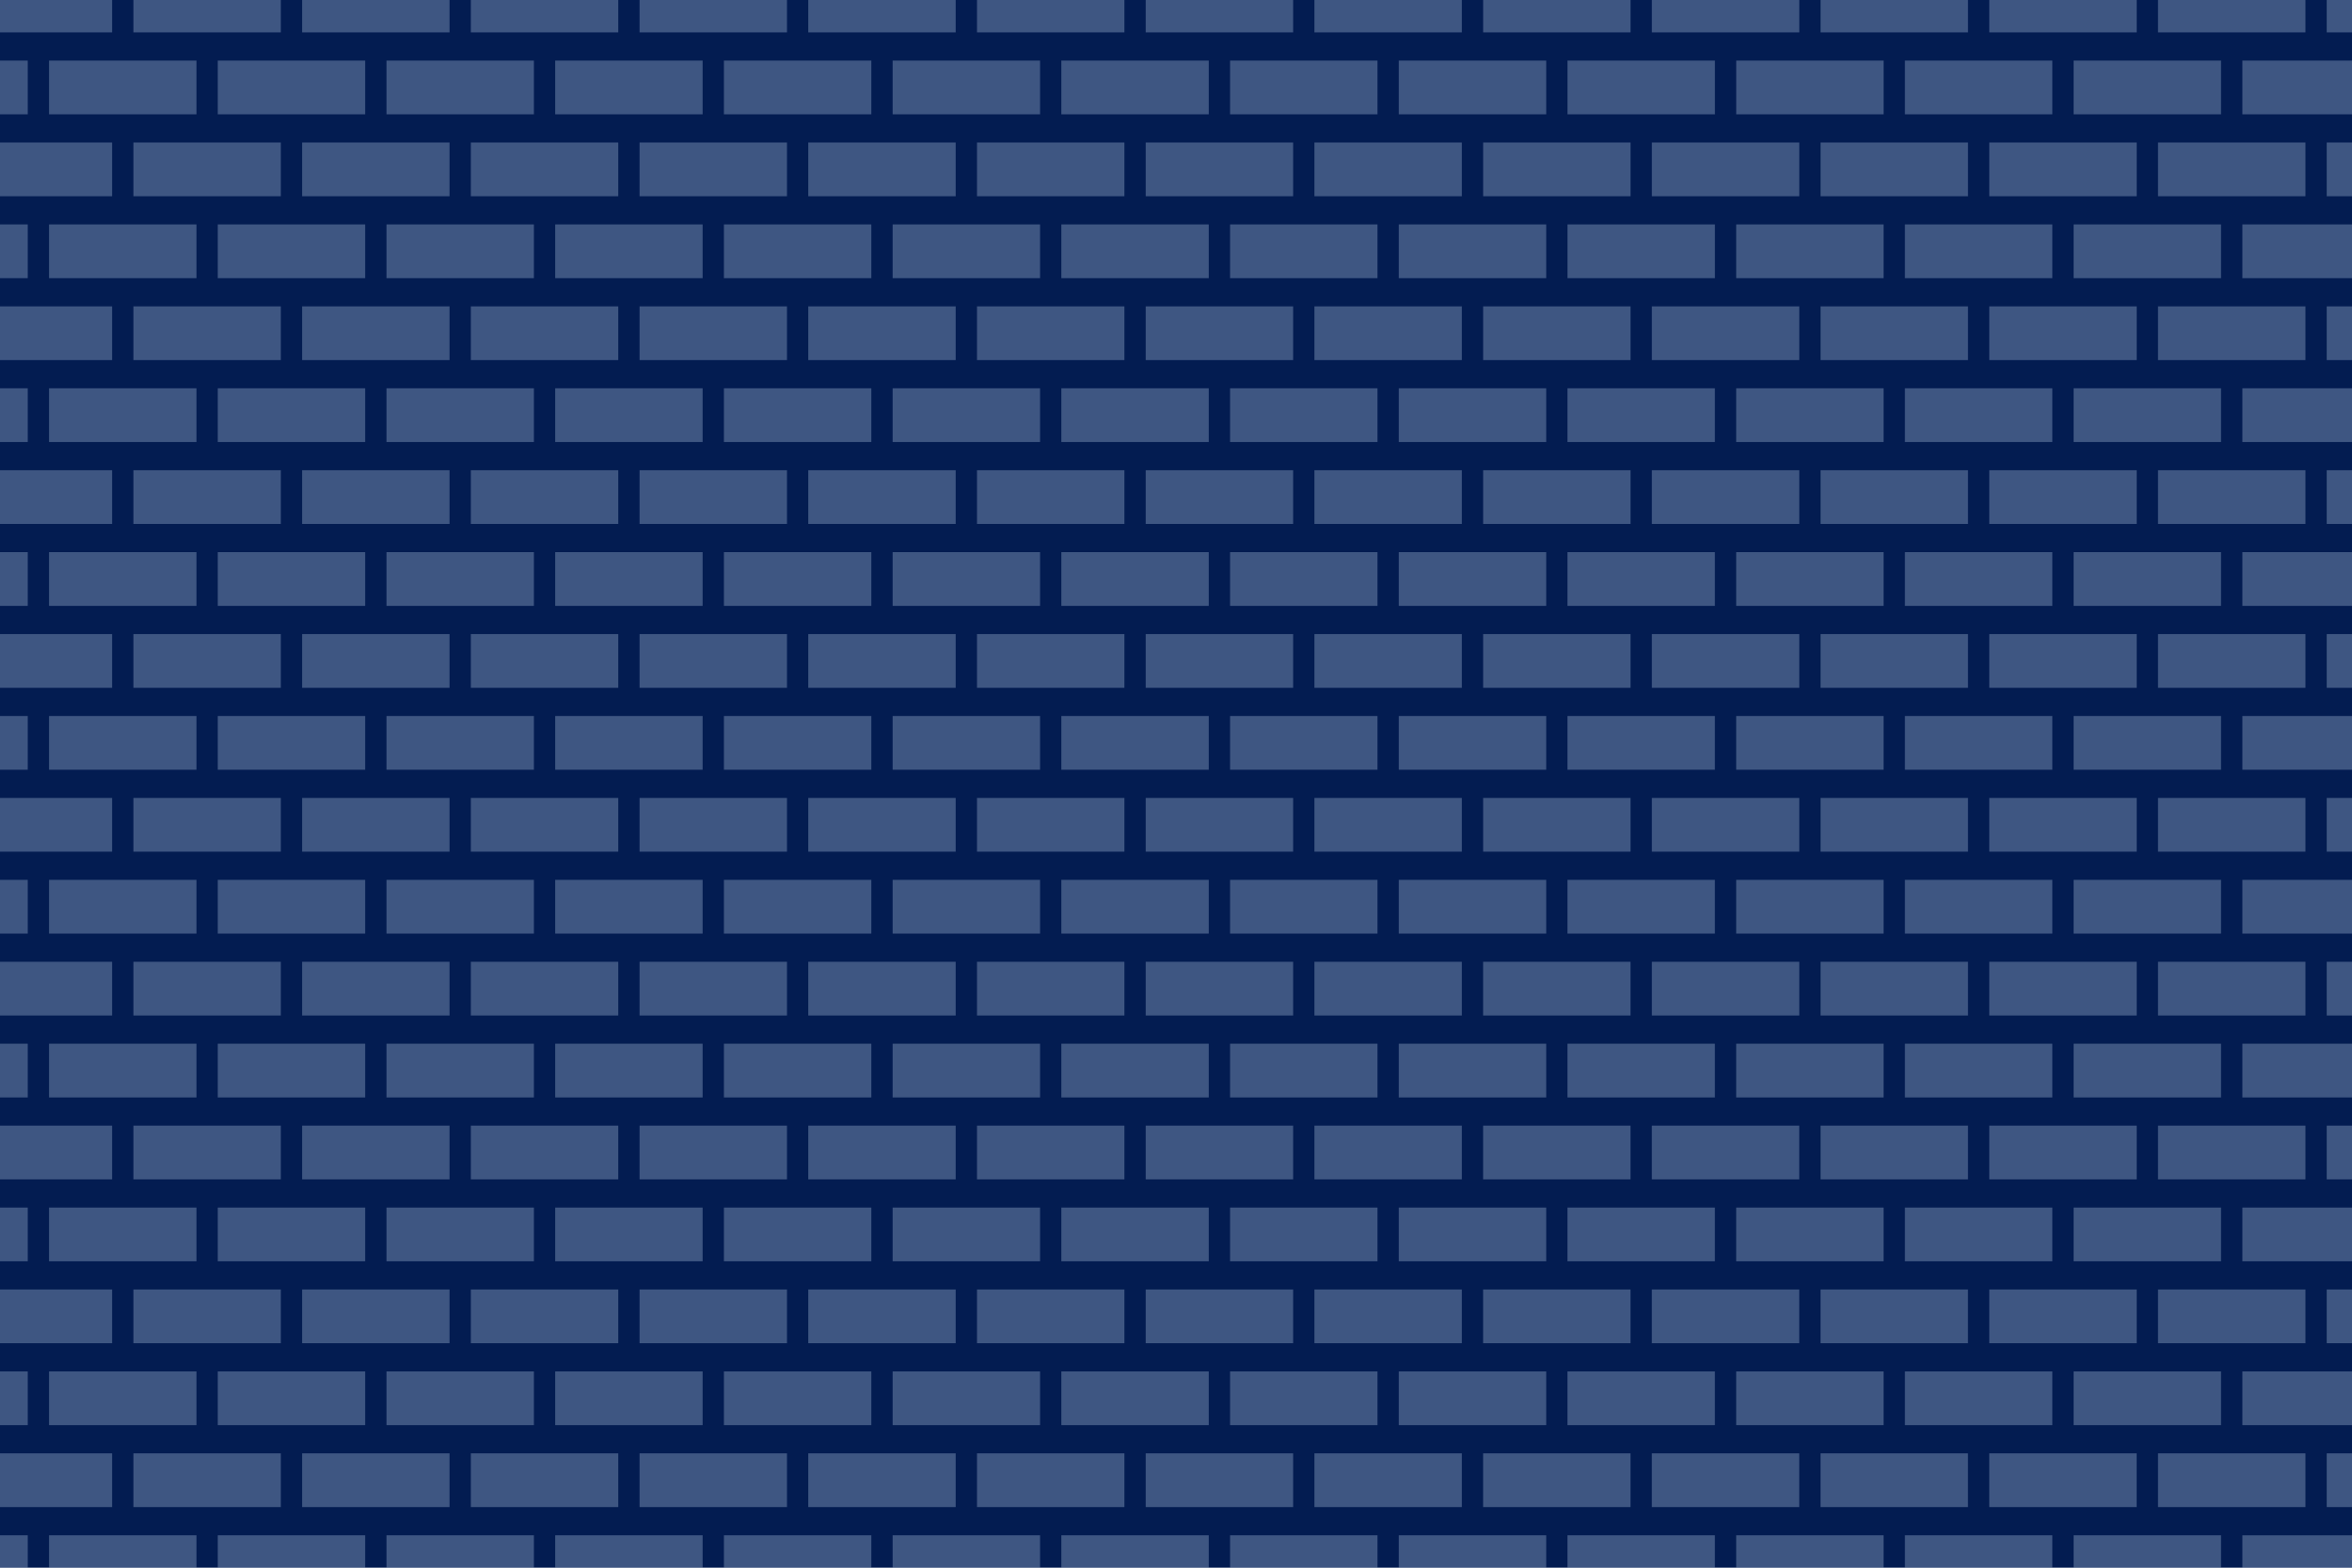 <svg width="1219" height="813" viewBox="0 0 1219 813" fill="none" xmlns="http://www.w3.org/2000/svg">
<path d="M1219 0H0V812.667H1219V0Z" fill="#031C51"/>
<g style="mix-blend-mode:lighten" opacity="0.3">
<path d="M451.599 568.899H375.192V541.041H451.599V568.899ZM801.371 541.041H724.964V568.899H801.371V541.041ZM713.928 541.041H637.521V568.899H713.928V541.041ZM976.24 286.221H899.833V314.079H976.24V286.221ZM626.485 541.041H550.078V568.899H626.485V541.041ZM495.32 583.511H418.913V611.369H495.32V583.511ZM582.763 583.511H506.356V611.369H582.763V583.511ZM539.042 541.041H462.635V568.899H539.042V541.041ZM670.206 583.511H593.799V611.369H670.206V583.511ZM856.128 441.489H932.535V413.631H856.128V441.489ZM976.24 371.161H899.833V399.019H976.24V371.161ZM856.128 356.549H932.535V328.691H856.128V356.549ZM976.24 456.101H899.833V483.959H976.24V456.101ZM856.128 526.429H932.535V498.571H856.128V526.429ZM845.076 583.511H768.669V611.369H845.076V583.511ZM888.797 541.041H812.39V568.899H888.797V541.041ZM932.519 583.511H856.112V611.369H932.519V583.511ZM976.24 541.041H899.833V568.899H976.24V541.041ZM757.649 583.511H681.242V611.369H757.649V583.511ZM156.585 271.609H232.992V243.751H156.585V271.609ZM244.028 271.609H320.435V243.751H244.028V271.609ZM200.306 229.139H276.713V201.281H200.306V229.139ZM331.471 271.609H407.878V243.751H331.471V271.609ZM287.749 229.139H364.156V201.281H287.749V229.139ZM506.356 271.609H582.763V243.751H506.356V271.609ZM407.878 583.511H331.471V611.369H407.878V583.511ZM418.913 271.609H495.32V243.751H418.913V271.609ZM375.192 229.139H451.599V201.281H375.192V229.139ZM462.635 229.139H539.042V201.281H462.635V229.139ZM156.585 526.429H232.992V498.571H156.585V526.429ZM276.713 456.101H200.306V483.959H276.713V456.101ZM276.713 286.221H200.306V314.079H276.713V286.221ZM364.156 541.041H287.749V568.899H364.156V541.041ZM320.435 583.511H244.028V611.369H320.435V583.511ZM156.585 356.549H232.992V328.691H156.585V356.549ZM156.585 441.489H232.992V413.631H156.585V441.489ZM276.713 371.161H200.306V399.019H276.713V371.161ZM69.142 526.429H145.549V498.571H69.142V526.429ZM69.142 356.549H145.549V328.691H69.142V356.549ZM189.27 371.161H112.863V399.019H189.27V371.161ZM550.078 229.139H626.485V201.281H550.078V229.139ZM189.27 456.101H112.863V483.959H189.27V456.101ZM112.863 144.2H189.27V116.341H112.863V144.2ZM189.27 201.281H112.863V229.139H189.27V201.281ZM69.142 186.669H145.549V158.811H69.142V186.669ZM69.142 271.609H145.549V243.751H69.142V271.609ZM189.27 286.221H112.863V314.079H189.27V286.221ZM69.142 441.489H145.549V413.631H69.142V441.489ZM364.156 625.981H287.749V653.839H364.156V625.981ZM320.435 668.451H244.028V696.309H320.435V668.451ZM407.878 668.451H331.471V696.309H407.878V668.451ZM451.599 625.981H375.192V653.839H451.599V625.981ZM276.713 625.981H200.306V653.839H276.713V625.981ZM69.142 611.369H145.549V583.511H69.142V611.369ZM232.992 668.451H156.585V696.309H232.992V668.451ZM189.27 541.041H112.863V568.899H189.27V541.041ZM976.24 201.281H899.833V229.139H976.24V201.281ZM637.521 144.2H713.928V116.341H637.521V144.2ZM681.242 186.669H757.649V158.811H681.242V186.669ZM724.964 144.2H801.371V116.341H724.964V144.2ZM593.799 186.669H670.206V158.811H593.799V186.669ZM156.585 186.669H232.992V158.811H156.585V186.669ZM768.685 186.669H845.092V158.811H768.685V186.669ZM550.078 144.2H626.485V116.341H550.078V144.2ZM812.407 144.2H888.814V116.341H812.407V144.2ZM856.128 271.609H932.535V243.751H856.128V271.609ZM331.471 186.669H407.878V158.811H331.471V186.669ZM244.028 186.669H320.435V158.811H244.028V186.669ZM287.749 144.2H364.156V116.341H287.749V144.2ZM200.306 144.2H276.713V116.341H200.306V144.2ZM418.913 186.669H495.32V158.811H418.913V186.669ZM375.192 144.2H451.599V116.341H375.192V144.2ZM462.635 144.2H539.042V116.341H462.635V144.2ZM506.356 186.669H582.763V158.811H506.356V186.669ZM58.106 328.691H0V356.549H58.106V328.691ZM276.713 541.041H200.306V568.899H276.713V541.041ZM856.128 186.669H932.535V158.811H856.128V186.669ZM58.106 73.871H0V101.73H58.106V73.871ZM156.585 611.369H232.992V583.511H156.585V611.369ZM1063.68 31.401H987.276V59.26H1063.68V31.401ZM768.685 271.609H845.092V243.751H768.685V271.609ZM943.571 101.73H1019.98V73.871H943.571V101.73ZM189.27 625.981H112.863V653.839H189.27V625.981ZM69.142 696.309H145.549V668.451H69.142V696.309ZM539.042 371.161H462.635V399.019H539.042V371.161ZM331.471 441.489H407.878V413.631H331.471V441.489ZM451.599 371.161H375.192V399.019H451.599V371.161ZM801.371 286.221H724.964V314.079H801.371V286.221ZM495.32 413.631H418.913V441.489H495.32V413.631ZM888.797 201.281H812.39V229.139H888.797V201.281ZM681.242 356.549H757.649V328.691H681.242V356.549ZM364.156 456.101H287.749V483.959H364.156V456.101ZM244.028 526.429H320.435V498.571H244.028V526.429ZM976.24 116.341H899.833V144.2H976.24V116.341ZM1162.18 738.779H1219V710.921H1162.18V738.779ZM1162.18 483.959H1219V456.101H1162.18V483.959ZM1162.18 653.839H1219V625.981H1162.18V653.839ZM1162.18 399.019H1219V371.161H1162.18V399.019ZM1162.18 568.899H1219V541.041H1162.18V568.899ZM1162.18 144.2H1219V116.341H1162.18V144.2ZM1162.18 314.079H1219V286.221H1162.18V314.079ZM1162.18 59.26H1219V31.401H1162.18V59.26ZM1162.18 229.139H1219V201.281H1162.18V229.139ZM101.827 710.921H25.42V738.779H101.827V710.921ZM495.32 668.451H418.913V696.309H495.32V668.451ZM58.106 413.631H0V441.489H58.106V413.631ZM58.106 498.571H0V526.429H58.106V498.571ZM58.106 243.751H0V271.609H58.106V243.751ZM58.106 158.811H0V186.669H58.106V158.811ZM58.106 583.511H0V611.369H58.106V583.511ZM58.106 753.391H0V781.249H58.106V753.391ZM58.106 668.451H0V696.309H58.106V668.451ZM451.599 456.101H375.192V483.959H451.599V456.101ZM757.649 498.571H681.242V526.429H757.649V498.571ZM713.928 456.101H637.521V483.959H713.928V456.101ZM670.206 498.571H593.799V526.429H670.206V498.571ZM801.371 456.101H724.964V483.959H801.371V456.101ZM582.763 498.571H506.356V526.429H582.763V498.571ZM495.32 498.571H418.913V526.429H495.32V498.571ZM539.042 456.101H462.635V483.959H539.042V456.101ZM626.485 456.101H550.078V483.959H626.485V456.101ZM845.076 498.571H768.669V526.429H845.076V498.571ZM681.242 271.609H757.649V243.751H681.242V271.609ZM888.797 286.221H812.39V314.079H888.797V286.221ZM724.964 229.139H801.371V201.281H724.964V229.139ZM888.797 456.101H812.39V483.959H888.797V456.101ZM637.521 229.139H713.928V201.281H637.521V229.139ZM593.799 271.609H670.206V243.751H593.799V271.609ZM768.685 441.489H845.092V413.631H768.685V441.489ZM888.797 371.161H812.39V399.019H888.797V371.161ZM768.685 356.549H845.092V328.691H768.685V356.549ZM593.799 356.549H670.206V328.691H593.799V356.549ZM637.521 314.079H713.928V286.221H637.521V314.079ZM582.763 413.631H506.356V441.489H582.763V413.631ZM550.078 314.079H626.485V286.221H550.078V314.079ZM506.356 356.549H582.763V328.691H506.356V356.549ZM801.371 371.161H724.964V399.019H801.371V371.161ZM670.206 413.631H593.799V441.489H670.206V413.631ZM407.878 498.571H331.471V526.429H407.878V498.571ZM713.928 371.161H637.521V399.019H713.928V371.161ZM757.649 413.631H681.242V441.489H757.649V413.631ZM626.485 371.161H550.078V399.019H626.485V371.161ZM364.156 371.161H287.749V399.019H364.156V371.161ZM287.749 314.079H364.156V286.221H287.749V314.079ZM244.028 356.549H320.435V328.691H244.028V356.549ZM244.028 441.489H320.435V413.631H244.028V441.489ZM462.635 314.079H539.042V286.221H462.635V314.079ZM331.471 356.549H407.878V328.691H331.471V356.549ZM418.913 356.549H495.32V328.691H418.913V356.549ZM375.192 314.079H451.599V286.221H375.192V314.079ZM1063.68 456.101H987.276V483.959H1063.68V456.101ZM69.142 16.79H145.549V0H69.142V16.79ZM244.028 16.79H320.435V0H244.028V16.79ZM418.913 16.79H495.32V0H418.913V16.79ZM156.585 16.79H232.992V0H156.585V16.79ZM331.471 16.79H407.878V0H331.471V16.79ZM681.242 16.79H757.649V0H681.242V16.79ZM506.356 16.79H582.763V0H506.356V16.79ZM856.128 16.79H932.535V0H856.128V16.79ZM593.799 16.79H670.206V0H593.799V16.79ZM768.685 16.79H845.092V0H768.685V16.79ZM14.384 286.221H0V314.079H14.384V286.221ZM1151.13 710.921H1074.72V738.779H1151.13V710.921ZM14.384 625.981H0V653.839H14.384V625.981ZM14.384 541.041H0V568.899H14.384V541.041ZM14.384 31.401H0V59.26H14.384V31.401ZM0 16.79H58.106V0H0V16.79ZM14.384 201.281H0V229.139H14.384V201.281ZM14.384 116.341H0V144.2H14.384V116.341ZM14.384 371.161H0V399.019H14.384V371.161ZM1031.01 441.489H1107.42V413.631H1031.01V441.489ZM1031.01 356.549H1107.42V328.691H1031.01V356.549ZM1151.13 456.101H1074.72V483.959H1151.13V456.101ZM1151.13 371.161H1074.72V399.019H1151.13V371.161ZM1031.01 526.429H1107.42V498.571H1031.01V526.429ZM1031.01 696.309H1107.42V668.451H1031.01V696.309ZM1151.13 625.981H1074.72V653.839H1151.13V625.981ZM1031.01 611.369H1107.42V583.511H1031.01V611.369ZM1151.13 541.041H1074.72V568.899H1151.13V541.041ZM943.571 16.79H1019.98V0H943.571V16.79ZM1031.01 101.73H1107.42V73.871H1031.01V101.73ZM1151.13 31.401H1074.72V59.26H1151.13V31.401ZM1151.13 116.341H1074.72V144.2H1151.13V116.341ZM1031.01 0V16.79H1107.42V0H1031.01ZM1031.01 271.609H1107.42V243.751H1031.01V271.609ZM1151.13 286.221H1074.72V314.079H1151.13V286.221ZM1151.13 201.281H1074.72V229.139H1151.13V201.281ZM1031.01 186.669H1107.42V158.811H1031.01V186.669ZM14.384 456.101H0V483.959H14.384V456.101ZM1118.46 101.73H1194.86V73.871H1118.46V101.73ZM1118.46 0V16.79H1194.86V0H1118.46ZM1118.46 611.369H1194.86V583.511H1118.46V611.369ZM1205.9 753.391V781.249H1219V753.391H1205.9ZM1118.46 526.429H1194.86V498.571H1118.46V526.429ZM1205.9 668.451V696.309H1219V668.451H1205.9ZM1118.46 441.489H1194.86V413.631H1118.46V441.489ZM1118.46 356.549H1194.86V328.691H1118.46V356.549ZM1118.46 271.609H1194.86V243.751H1118.46V271.609ZM1118.46 186.669H1194.86V158.811H1118.46V186.669ZM1205.9 73.871V101.73H1219V73.871H1205.9ZM1205.9 583.511V611.369H1219V583.511H1205.9ZM1205.9 158.811V186.669H1219V158.811H1205.9ZM1205.9 16.79H1219V0H1205.9V16.79ZM1205.9 243.751V271.609H1219V243.751H1205.9ZM14.384 710.921H0V738.779H14.384V710.921ZM1205.9 328.691V356.549H1219V328.691H1205.9ZM1205.9 413.631V441.489H1219V413.631H1205.9ZM1205.9 498.571V526.429H1219V498.571H1205.9ZM276.713 795.861H200.306V812.65H276.713V795.861ZM364.156 795.861H287.749V812.65H364.156V795.861ZM451.599 795.861H375.192V812.65H451.599V795.861ZM539.042 795.861H462.635V812.65H539.042V795.861ZM14.384 795.861H0V812.65H14.384V795.861ZM626.485 795.861H550.078V812.65H626.485V795.861ZM101.827 795.861H25.42V812.65H101.827V795.861ZM189.27 795.861H112.863V812.65H189.27V795.861ZM976.24 795.861H899.833V812.65H976.24V795.861ZM1063.68 795.861H987.276V812.65H1063.68V795.861ZM1118.46 781.249H1194.86V753.391H1118.46V781.249ZM1151.13 795.861H1074.72V812.65H1151.13V795.861ZM1162.18 812.667H1219V795.877H1162.18V812.667ZM1118.46 696.309H1194.86V668.451H1118.46V696.309ZM713.928 795.861H637.521V812.65H713.928V795.861ZM801.371 795.861H724.964V812.65H801.371V795.861ZM888.797 795.861H812.39V812.65H888.797V795.861ZM670.206 753.391H593.799V781.249H670.206V753.391ZM899.85 59.26H976.257V31.401H899.85V59.26ZM1063.68 286.221H987.276V314.079H1063.68V286.221ZM856.128 101.73H932.535V73.871H856.128V101.73ZM1107.4 753.391H1031V781.249H1107.4V753.391ZM943.571 186.669H1019.98V158.811H943.571V186.669ZM943.571 271.609H1019.98V243.751H943.571V271.609ZM1063.68 201.281H987.276V229.139H1063.68V201.281ZM1063.68 116.341H987.276V144.2H1063.68V116.341ZM724.964 59.26H801.371V31.401H724.964V59.26ZM812.407 59.26H888.814V31.401H812.407V59.26ZM506.356 101.73H582.763V73.871H506.356V101.73ZM681.242 101.73H757.649V73.871H681.242V101.73ZM462.635 59.26H539.042V31.401H462.635V59.26ZM375.192 59.26H451.599V31.401H375.192V59.26ZM418.913 101.73H495.32V73.871H418.913V101.73ZM550.078 59.26H626.485V31.401H550.078V59.26ZM637.521 59.26H713.928V31.401H637.521V59.26ZM331.471 101.73H407.878V73.871H331.471V101.73ZM593.799 101.73H670.206V73.871H593.799V101.73ZM757.649 668.451H681.242V696.309H757.649V668.451ZM801.371 625.981H724.964V653.839H801.371V625.981ZM943.571 356.549H1019.98V328.691H943.571V356.549ZM888.797 625.981H812.39V653.839H888.797V625.981ZM713.928 625.981H637.521V653.839H713.928V625.981ZM582.763 668.451H506.356V696.309H582.763V668.451ZM626.485 625.981H550.078V653.839H626.485V625.981ZM932.519 668.451H856.112V696.309H932.519V668.451ZM670.206 668.451H593.799V696.309H670.206V668.451ZM845.076 668.451H768.669V696.309H845.076V668.451ZM943.571 441.489H1019.98V413.631H943.571V441.489ZM976.24 625.981H899.833V653.839H976.24V625.981ZM1063.68 541.041H987.276V568.899H1063.68V541.041ZM1063.68 371.161H987.276V399.019H1063.68V371.161ZM943.571 526.429H1019.98V498.571H943.571V526.429ZM1019.96 668.451H943.555V696.309H1019.96V668.451ZM1063.68 625.981H987.276V653.839H1063.68V625.981ZM943.571 611.369H1019.98V583.511H943.571V611.369ZM768.685 101.73H845.092V73.871H768.685V101.73ZM539.042 710.921H462.635V738.779H539.042V710.921ZM626.485 710.921H550.078V738.779H626.485V710.921ZM582.763 753.391H506.356V781.249H582.763V753.391ZM539.042 625.981H462.635V653.839H539.042V625.981ZM451.599 710.921H375.192V738.779H451.599V710.921ZM407.878 753.391H331.471V781.249H407.878V753.391ZM495.32 753.391H418.913V781.249H495.32V753.391ZM364.156 710.921H287.749V738.779H364.156V710.921ZM713.928 710.921H637.521V738.779H713.928V710.921ZM1063.68 710.921H987.276V738.779H1063.68V710.921ZM1019.96 753.391H943.555V781.249H1019.96V753.391ZM932.519 753.391H856.112V781.249H932.519V753.391ZM757.649 753.391H681.242V781.249H757.649V753.391ZM320.435 753.391H244.028V781.249H320.435V753.391ZM976.24 710.921H899.833V738.779H976.24V710.921ZM888.797 710.921H812.39V738.779H888.797V710.921ZM801.371 710.921H724.964V738.779H801.371V710.921ZM845.076 753.391H768.669V781.249H845.076V753.391ZM112.863 59.26H189.27V31.401H112.863V59.26ZM287.749 59.26H364.156V31.401H287.749V59.26ZM69.142 101.73H145.549V73.871H69.142V101.73ZM101.827 201.281H25.42V229.139H101.827V201.281ZM101.827 116.341H25.42V144.2H101.827V116.341ZM25.42 59.26H101.827V31.401H25.42V59.26ZM244.028 101.73H320.435V73.871H244.028V101.73ZM200.306 59.26H276.713V31.401H200.306V59.26ZM156.585 101.73H232.992V73.871H156.585V101.73ZM232.992 753.391H156.585V781.249H232.992V753.391ZM189.27 710.921H112.863V738.779H189.27V710.921ZM145.549 753.391H69.142V781.249H145.549V753.391ZM101.827 286.221H25.42V314.079H101.827V286.221ZM101.827 625.981H25.42V653.839H101.827V625.981ZM276.713 710.921H200.306V738.779H276.713V710.921ZM101.827 371.161H25.42V399.019H101.827V371.161ZM101.827 456.101H25.42V483.959H101.827V456.101ZM101.827 541.041H25.42V568.899H101.827V541.041Z" fill="#C8DEF5"/>
</g>
</svg>
